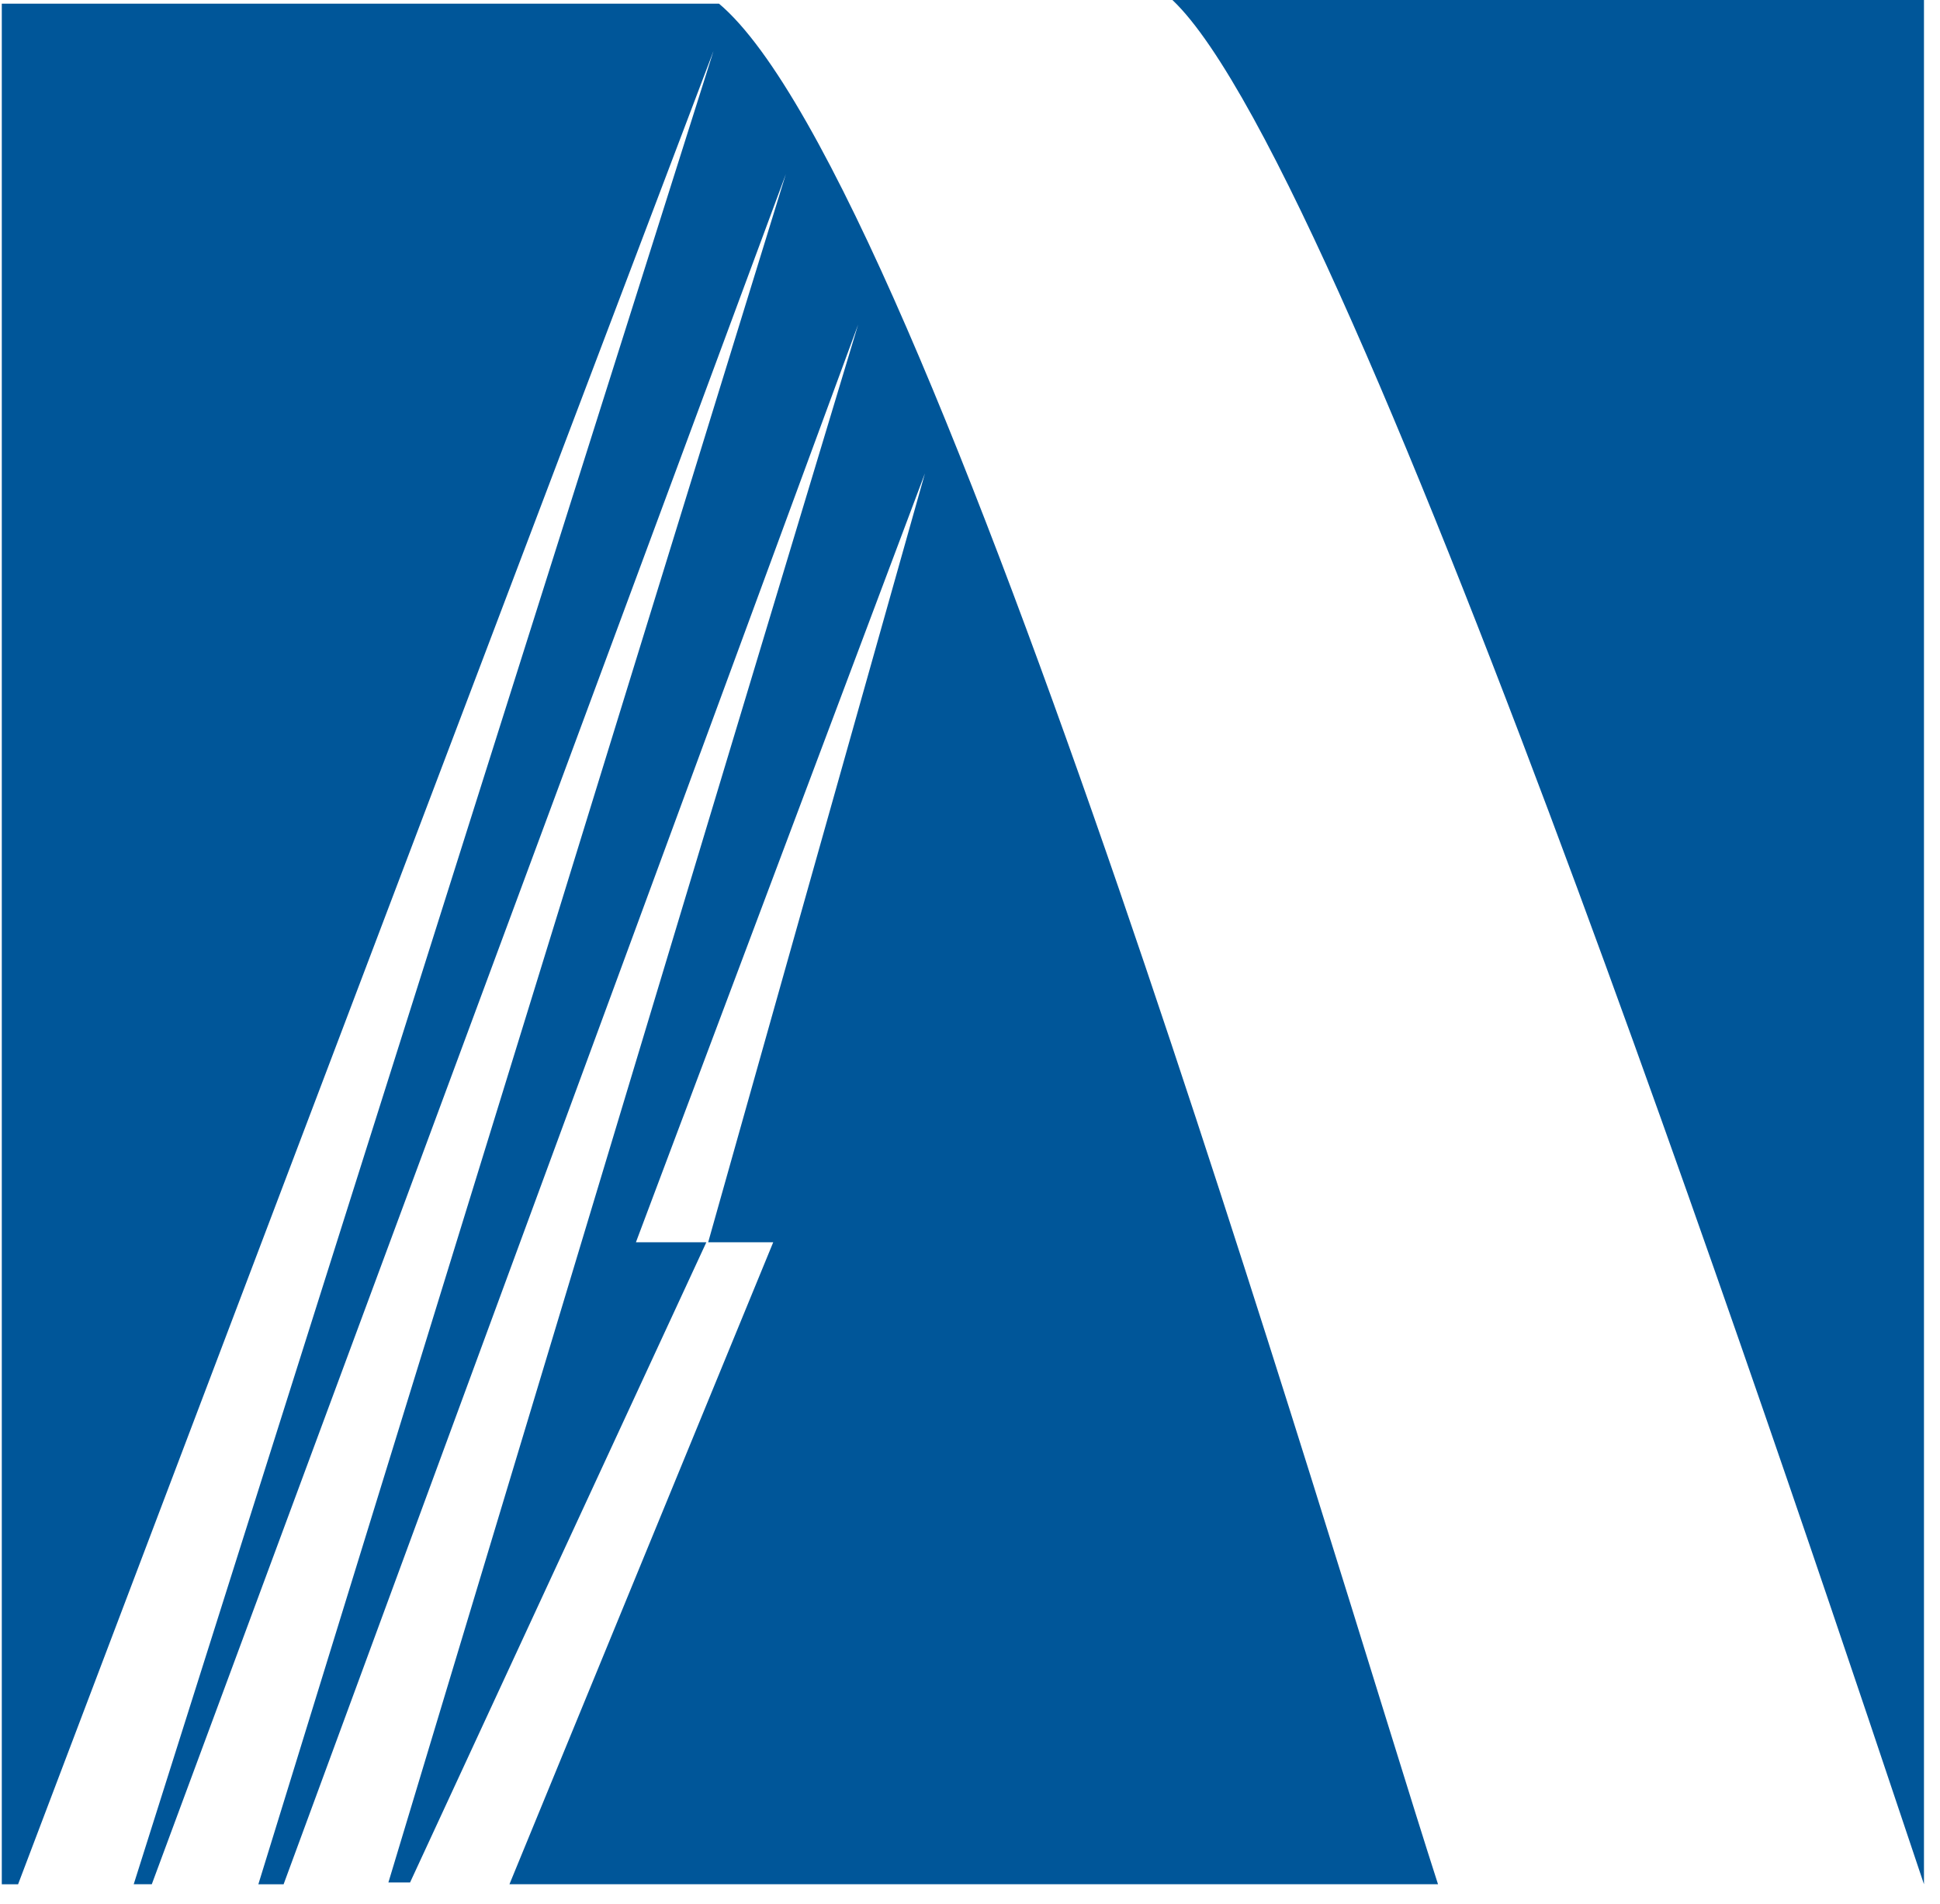 <svg xmlns="http://www.w3.org/2000/svg" viewBox="0 0 53 52">
    <g fill="#005699" fill-rule="nonzero">
        <path d="M32.03 0c5.035 4.755 17.62 42.796 20.532 51.464V0H32.031zM39.286 51.464C36.423 42.598 25.466 5.003 19.643.1H.049v51.365h.445l19-50.077L3.653 51.464h.494L21.469 4.755 7.058 51.465h.69L23.444 8.865 10.611 51.415h.592l8.094-17.485h-1.924l7.896-21.002-5.922 21.002h1.777l-7.206 17.534h25.368z" />
    </g>
</svg>
